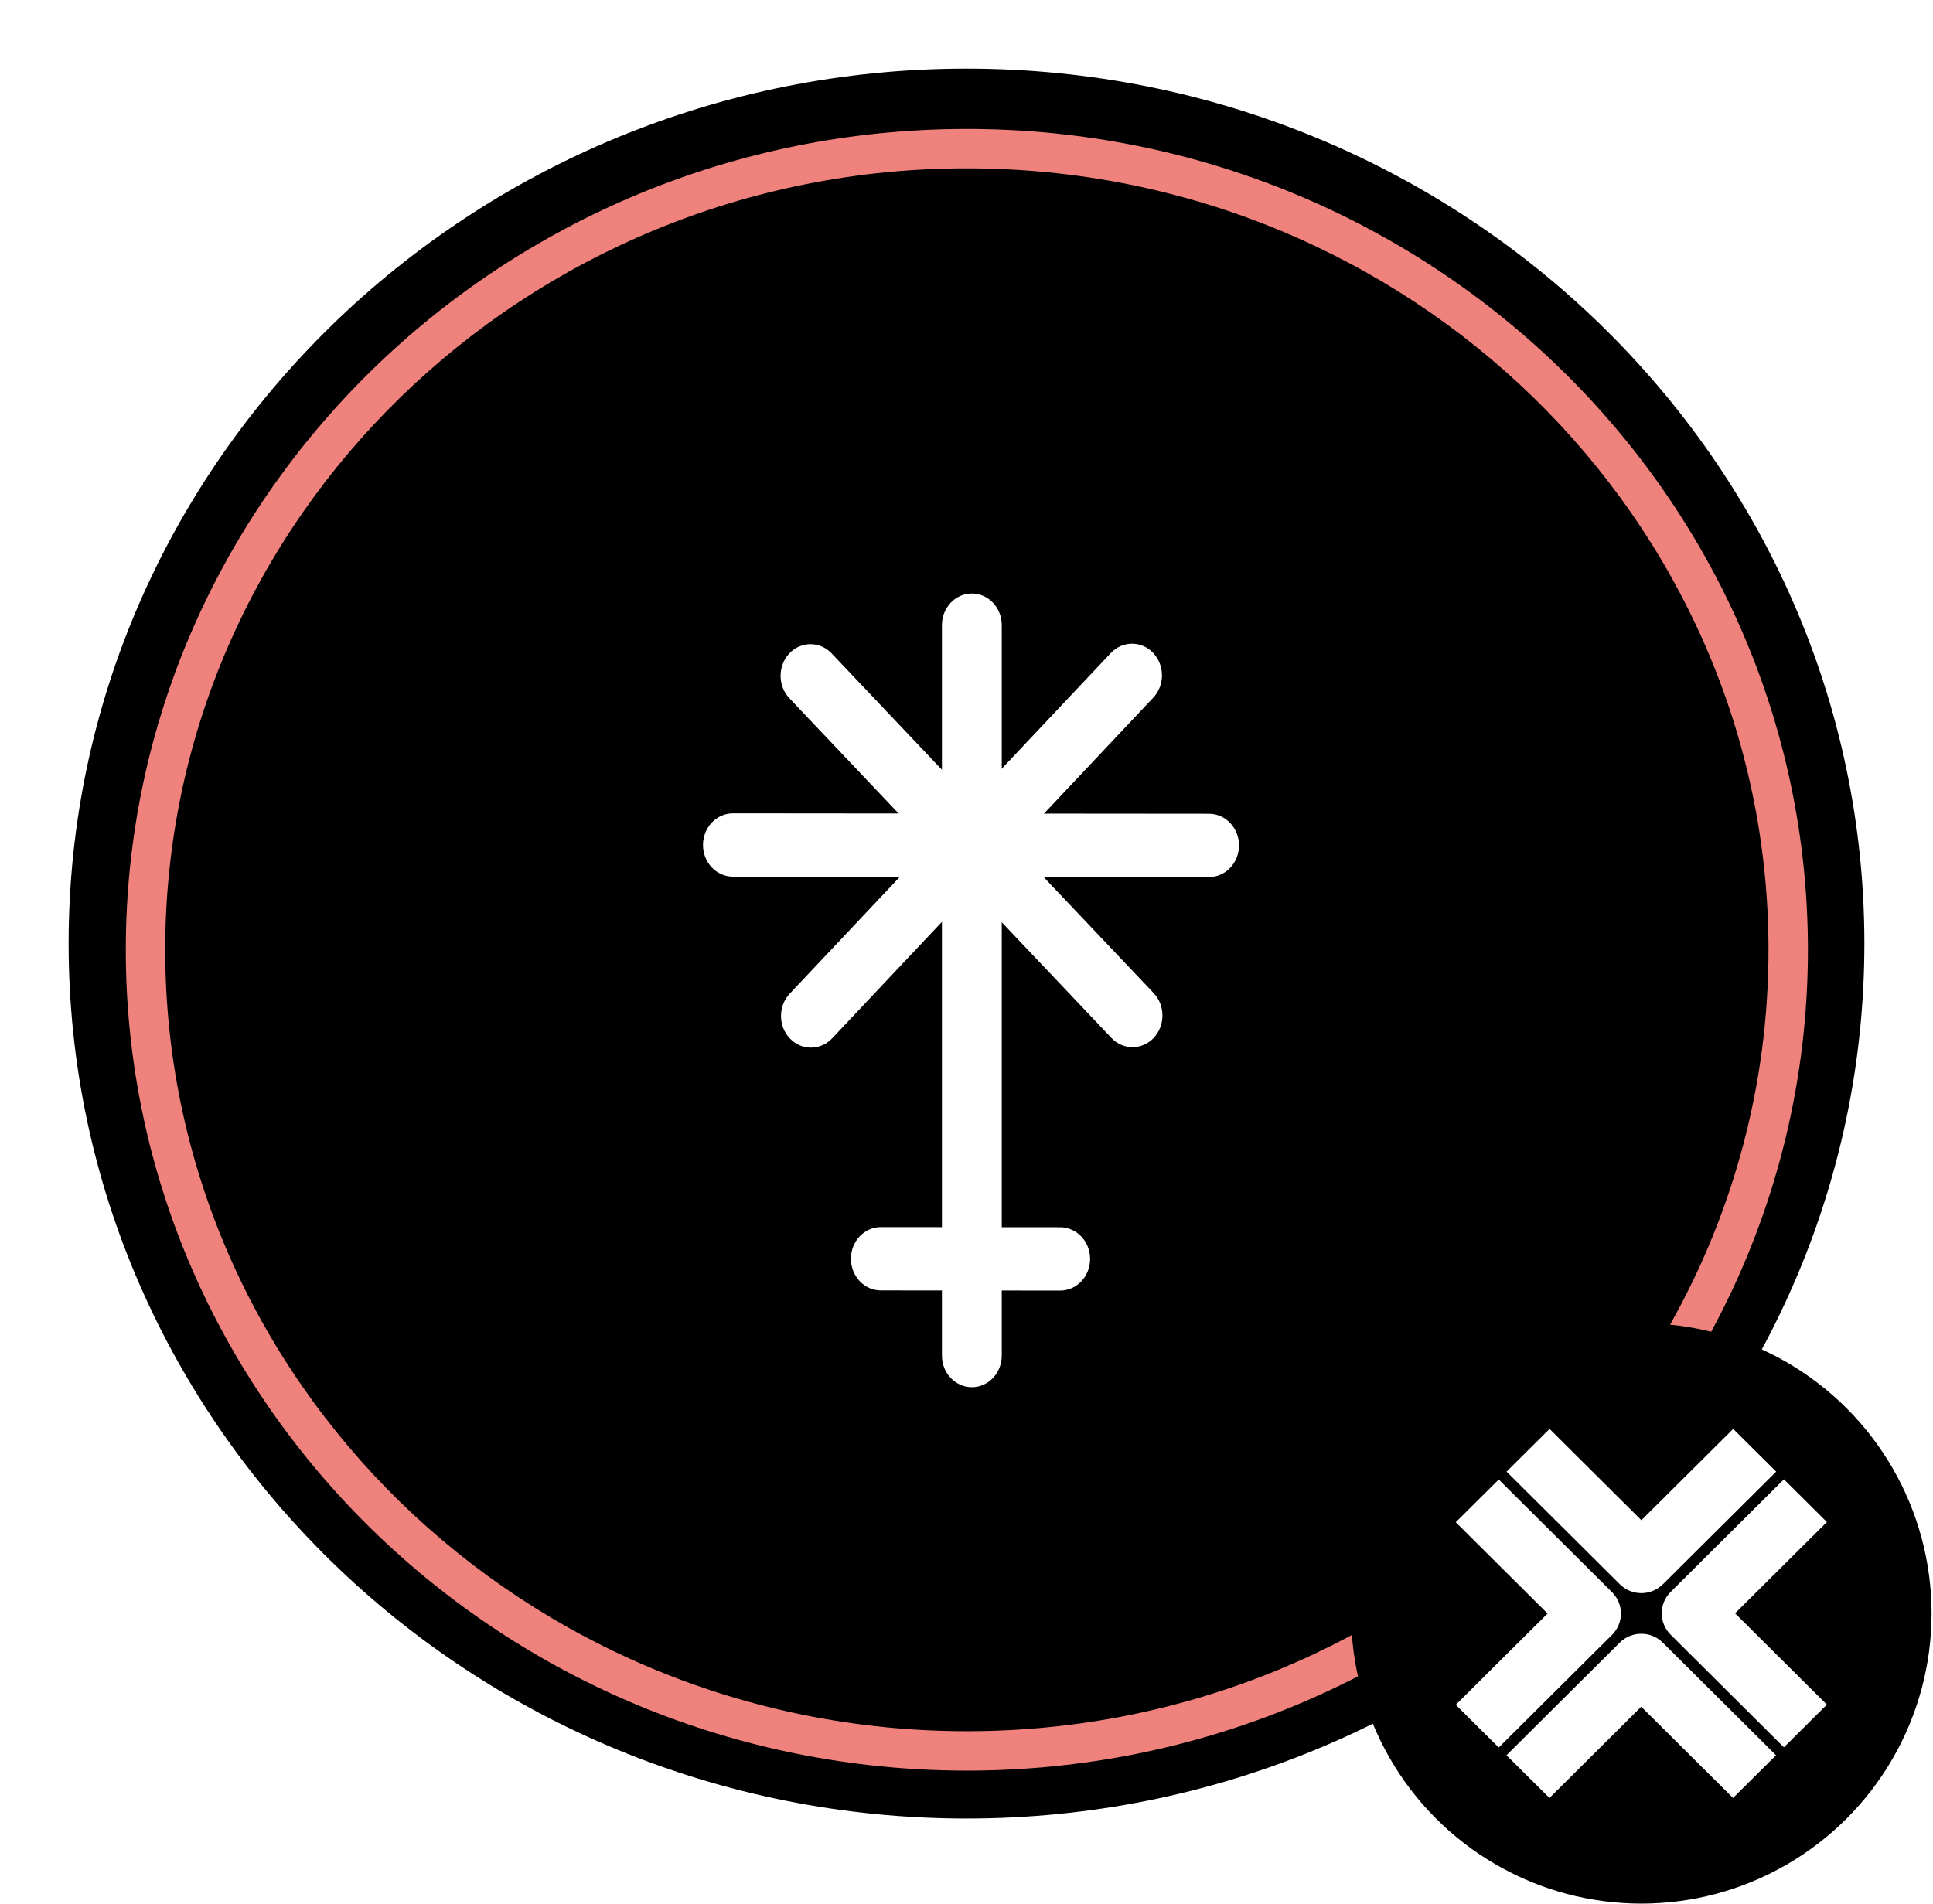 <?xml version="1.0" encoding="UTF-8"?>
<svg id="b" data-name="Layer 2" xmlns="http://www.w3.org/2000/svg" width="38" height="37.431" xmlns:xlink="http://www.w3.org/1999/xlink" viewBox="0 0 38 37.431">
  <defs>
    <filter id="d" data-name="drop-shadow-1" filterUnits="userSpaceOnUse">
      <feOffset dx="0" dy="0"/>
      <feGaussianBlur result="e" stdDeviation=".077"/>
      <feFlood flood-color="#000" flood-opacity=".13"/>
      <feComposite in2="e" operator="in"/>
      <feComposite in="SourceGraphic"/>
    </filter>
    <filter id="f" data-name="drop-shadow-2" filterUnits="userSpaceOnUse">
      <feOffset dx="0" dy="0"/>
      <feGaussianBlur result="g" stdDeviation=".077"/>
      <feFlood flood-color="#000" flood-opacity=".13"/>
      <feComposite in2="g" operator="in"/>
      <feComposite in="SourceGraphic"/>
    </filter>
    <filter id="h" data-name="drop-shadow-3" filterUnits="userSpaceOnUse">
      <feOffset dx="0" dy="0"/>
      <feGaussianBlur result="i" stdDeviation=".077"/>
      <feFlood flood-color="#000" flood-opacity=".13"/>
      <feComposite in2="i" operator="in"/>
      <feComposite in="SourceGraphic"/>
    </filter>
    <filter id="j" data-name="drop-shadow-4" filterUnits="userSpaceOnUse">
      <feOffset dx="0" dy="0"/>
      <feGaussianBlur result="k" stdDeviation=".077"/>
      <feFlood flood-color="#000" flood-opacity=".13"/>
      <feComposite in2="k" operator="in"/>
      <feComposite in="SourceGraphic"/>
    </filter>
  </defs>
  <g id="c" data-name="Layer 1">
    <g>
      <g>
        <path d="M19,1.073c10.121,0,18.326,8.004,18.326,17.879s-8.205,17.878-18.326,17.878S.674,28.826,.674,18.952,8.879,1.073,19,1.073Z" fill="#fff"/>
        <ellipse cx="19" cy="18.553" rx="18.326" ry="17.879"/>
        <path d="M19,37.106C8.523,37.106,0,28.783,0,18.553S8.523,0,19,0s19,8.323,19,18.553-8.523,18.553-19,18.553ZM19,1.349C9.267,1.349,1.349,9.067,1.349,18.553s7.918,17.204,17.651,17.204,17.651-7.718,17.651-17.204S28.733,1.349,19,1.349Z" fill="#fff"/>
        <path d="M19.693,12.292c0-.343-.263-.622-.588-.622h0c-.325,0-.588,.279-.588,.622v14.362c0,.343,.263,.622,.588,.622h0c.325,0,.588-.278,.588-.622V12.292Z" fill="#fff" fill-rule="evenodd"/>
        <path d="M17.316,24.128c-.325,0-.588,.278-.588,.622h0c0,.344,.263,.623,.587,.623,.903,0,2.623,.002,3.526,.003,.325,0,.588-.278,.589-.621h0c0-.344-.263-.623-.588-.624-.903,0-2.623-.002-3.526-.003Z" fill="#fff" fill-rule="evenodd"/>
        <path d="M14.409,15.992c-.325,0-.588,.278-.589,.622h0c0,.344,.263,.623,.588,.623,1.846,.001,7.514,.006,9.36,.008,.325,0,.588-.278,.589-.621h0c0-.344-.263-.623-.588-.624-1.846-.001-7.514-.006-9.36-.008Z" fill="#fff" fill-rule="evenodd"/>
        <path d="M16.349,12.848c-.23-.243-.603-.242-.832,0h0c-.229,.244-.229,.637,0,.88,1.267,1.336,5.064,5.343,6.331,6.68,.23,.243,.603,.242,.832,0h0c.229-.244,.229-.638,0-.88-1.267-1.336-5.064-5.343-6.331-6.68Z" fill="#fff" fill-rule="evenodd"/>
        <path d="M15.525,19.538c-.229,.243-.229,.637,.001,.879h0c.23,.243,.602,.242,.832,0,1.263-1.34,5.05-5.358,6.313-6.699,.229-.243,.229-.637-.001-.879h0c-.23-.243-.603-.242-.832,0-1.263,1.34-5.05,5.358-6.313,6.699Z" fill="#fff" fill-rule="evenodd"/>
        <path d="M19.007,34.815c-9.117,0-16.534-7.24-16.534-16.14S9.89,2.535,19.007,2.535s16.534,7.24,16.534,16.14-7.417,16.14-16.534,16.14Zm0-31.505C10.317,3.31,3.248,10.203,3.248,18.675s7.069,15.365,15.759,15.365,15.759-6.893,15.759-15.365S27.697,3.31,19.007,3.31Z" fill="#f0827d"/>
      </g>
      <circle cx="32.266" cy="31.724" r="5.706"/>
      <g>
        <path d="M32.69,31.151l2.227-2.215-.845-.84-1.805,1.795-1.805-1.795-.845,.84,2.227,2.215c.117,.116,.27,.174,.422,.174s.306-.058,.422-.174Z" fill="#fff" filter="url(#d)"/>
        <path d="M35.914,33.517l-1.805-1.795,1.805-1.795-.845-.84-2.227,2.215c-.233,.232-.233,.608,0,.84l2.227,2.215,.845-.84h0Z" fill="#fff" filter="url(#f)"/>
        <path d="M32.264,33.558l1.805,1.795,.845-.84-2.227-2.215c-.233-.232-.612-.232-.845,0l-2.227,2.215,.845,.84,1.805-1.795h0Z" fill="#fff" filter="url(#h)"/>
        <path d="M31.69,32.146c.112-.111,.175-.263,.175-.42s-.063-.309-.175-.42l-2.227-2.215-.845,.84,1.805,1.795-1.805,1.795,.845,.84,2.227-2.215h0Z" fill="#fff" filter="url(#j)"/>
      </g>
    </g>
  </g>
</svg>